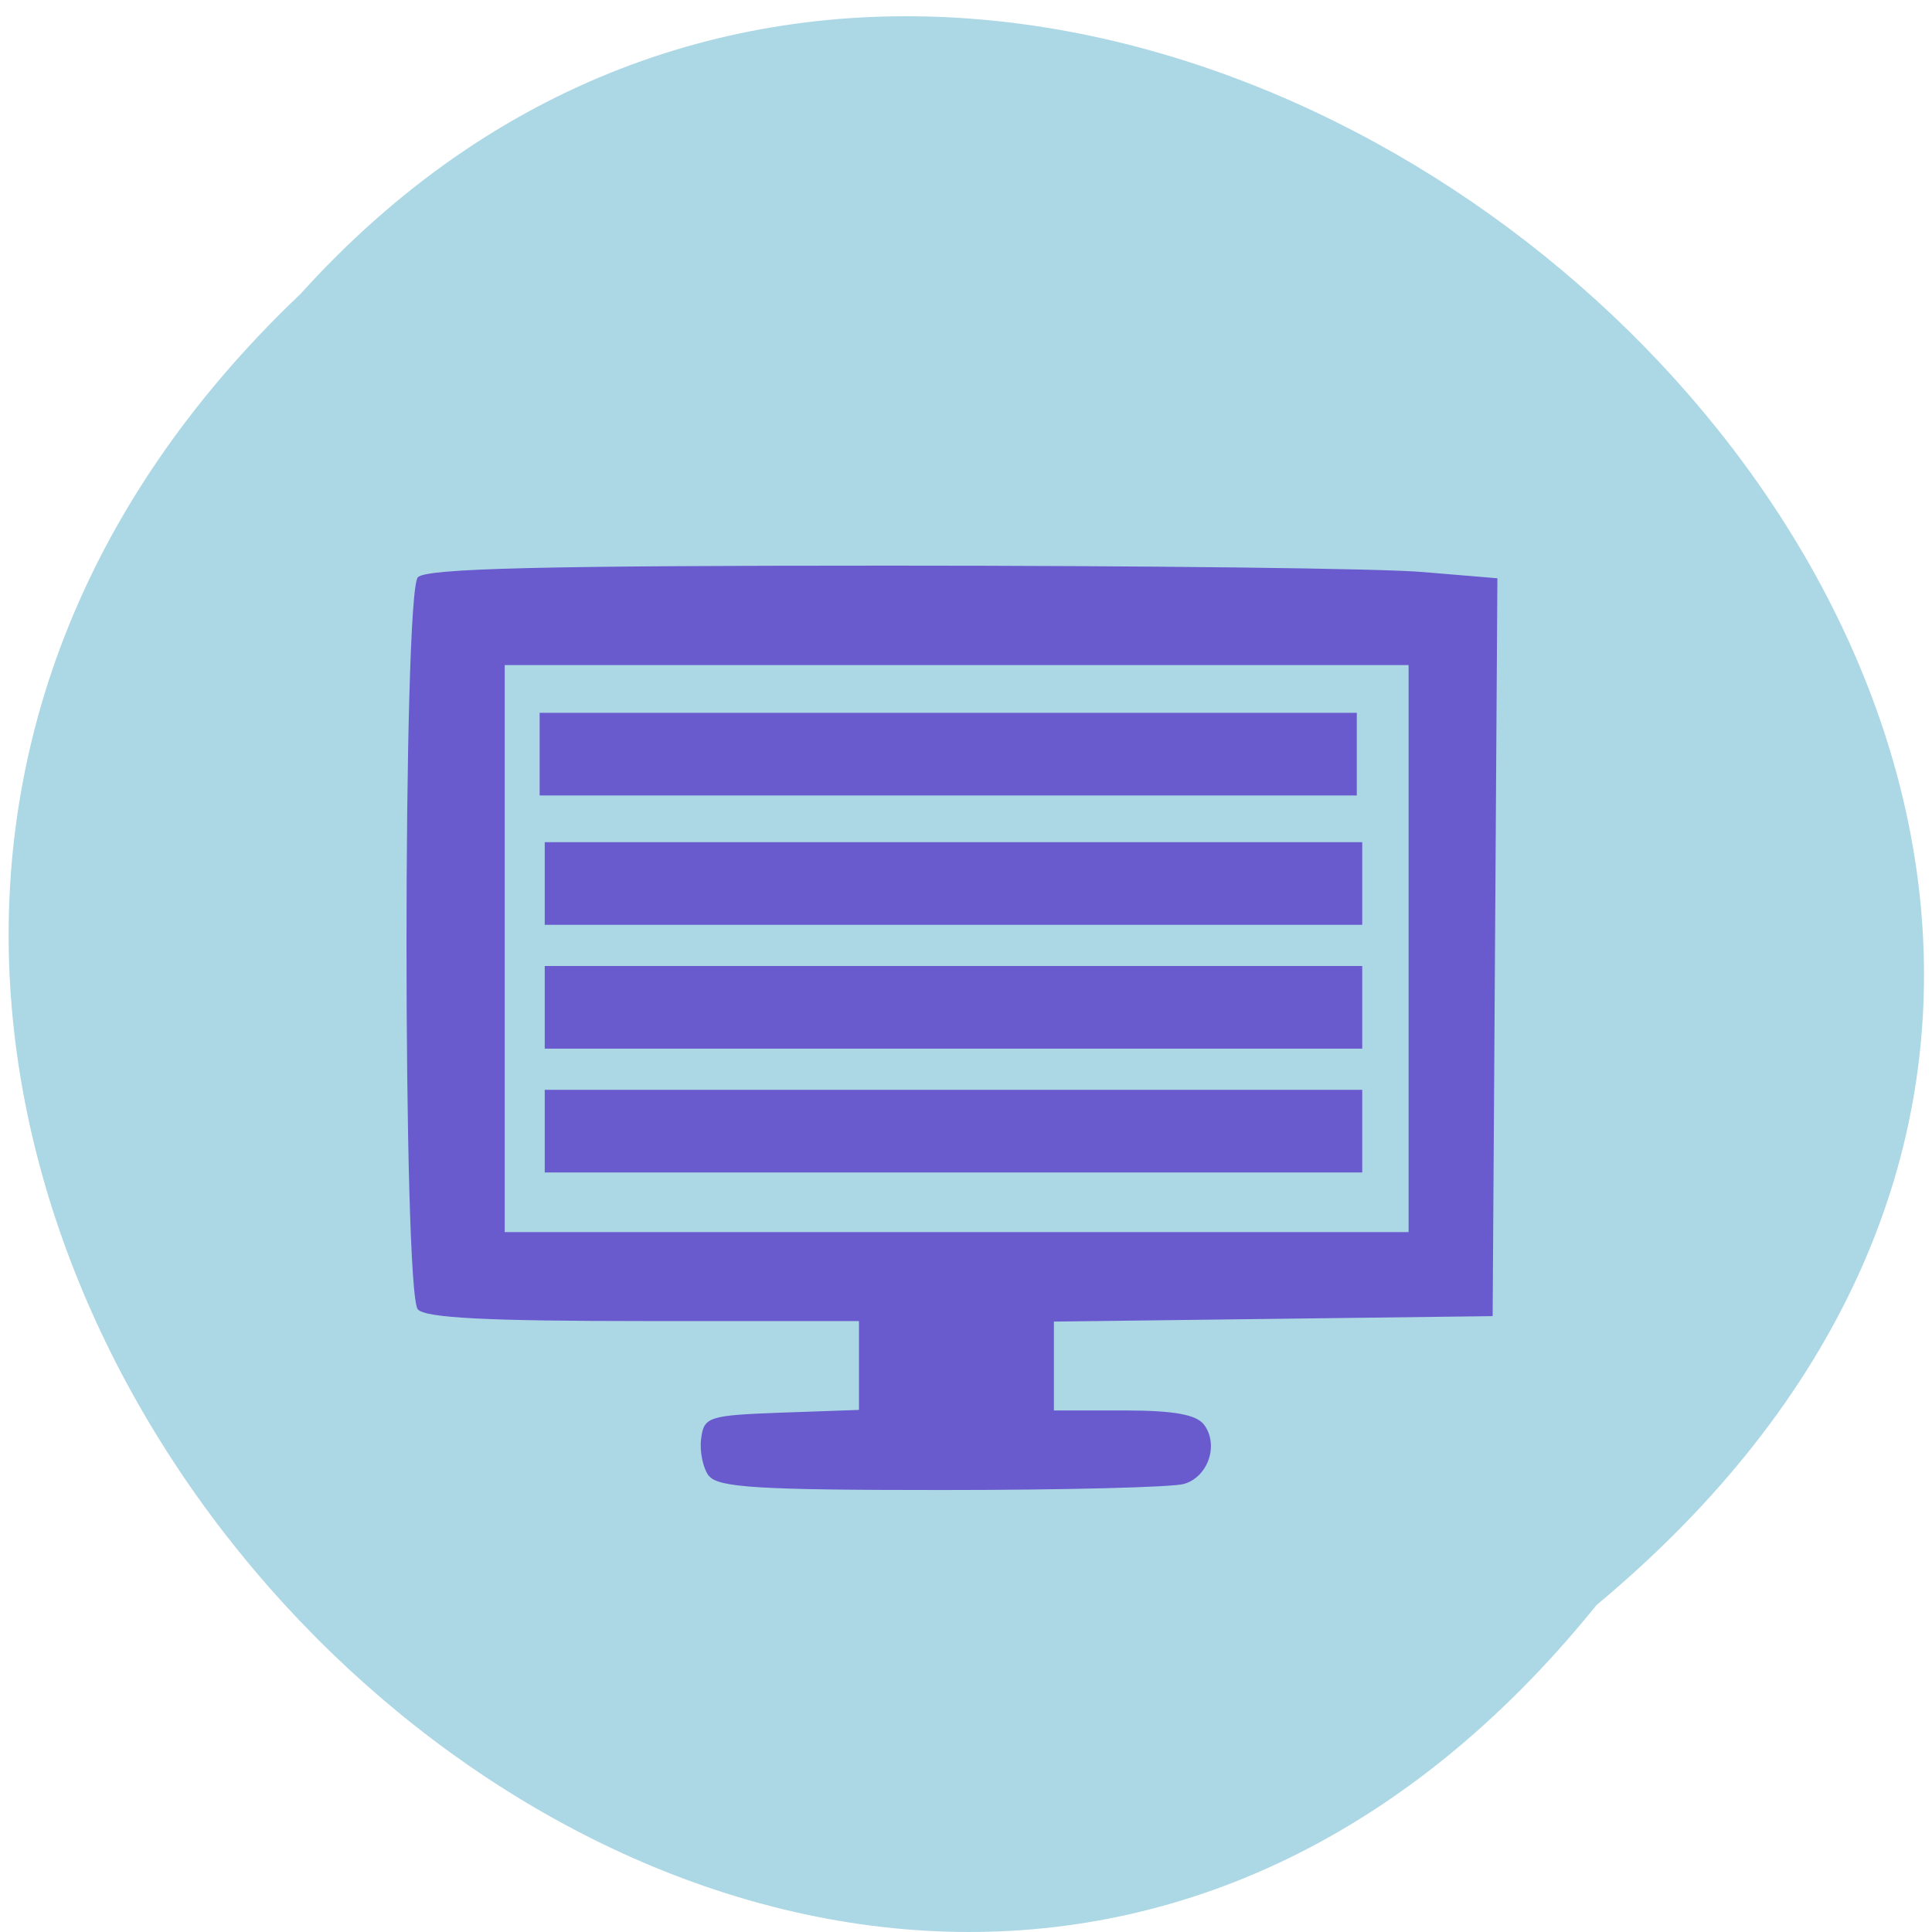 <svg xmlns="http://www.w3.org/2000/svg" viewBox="0 0 22 22"><path d="m 18.18 18.277 c -8.934 11.07 -25.06 -5.137 -14.758 -14.93 c 8.867 -9.816 26.07 5.504 14.758 14.93" fill="#acd7e5"/><g fill="#695acd" fill-rule="evenodd"><path d="m 8.07 16.805 c -0.066 -0.09 -0.105 -0.281 -0.086 -0.422 c 0.031 -0.25 0.082 -0.266 0.914 -0.297 l 0.883 -0.031 v -1.012 h -2.449 c -1.773 0 -2.488 -0.035 -2.574 -0.133 c -0.172 -0.195 -0.172 -8.141 0 -8.336 c 0.09 -0.102 1.422 -0.133 5.371 -0.133 c 2.891 0 5.629 0.031 6.086 0.074 l 0.836 0.07 l -0.027 4.203 l -0.027 4.199 l -2.496 0.031 l -2.5 0.031 v 1.012 h 0.797 c 0.57 0 0.828 0.047 0.914 0.164 c 0.168 0.227 0.047 0.59 -0.227 0.672 c -0.121 0.039 -1.363 0.07 -2.758 0.07 c -2.086 0 -2.555 -0.027 -2.656 -0.164 m 7.969 -6 v -3.23 h -10.293 v 6.457 h 10.293"/><path d="m 6.145 8.117 h 9.305 v 0.941 h -9.305"/><path d="m 6.203 9.59 h 9.309 v 0.941 h -9.309"/><path d="m 6.203 11 h 9.309 v 0.941 h -9.309"/><path d="m 6.203 12.41 h 9.309 v 0.941 h -9.309"/></g></svg>
